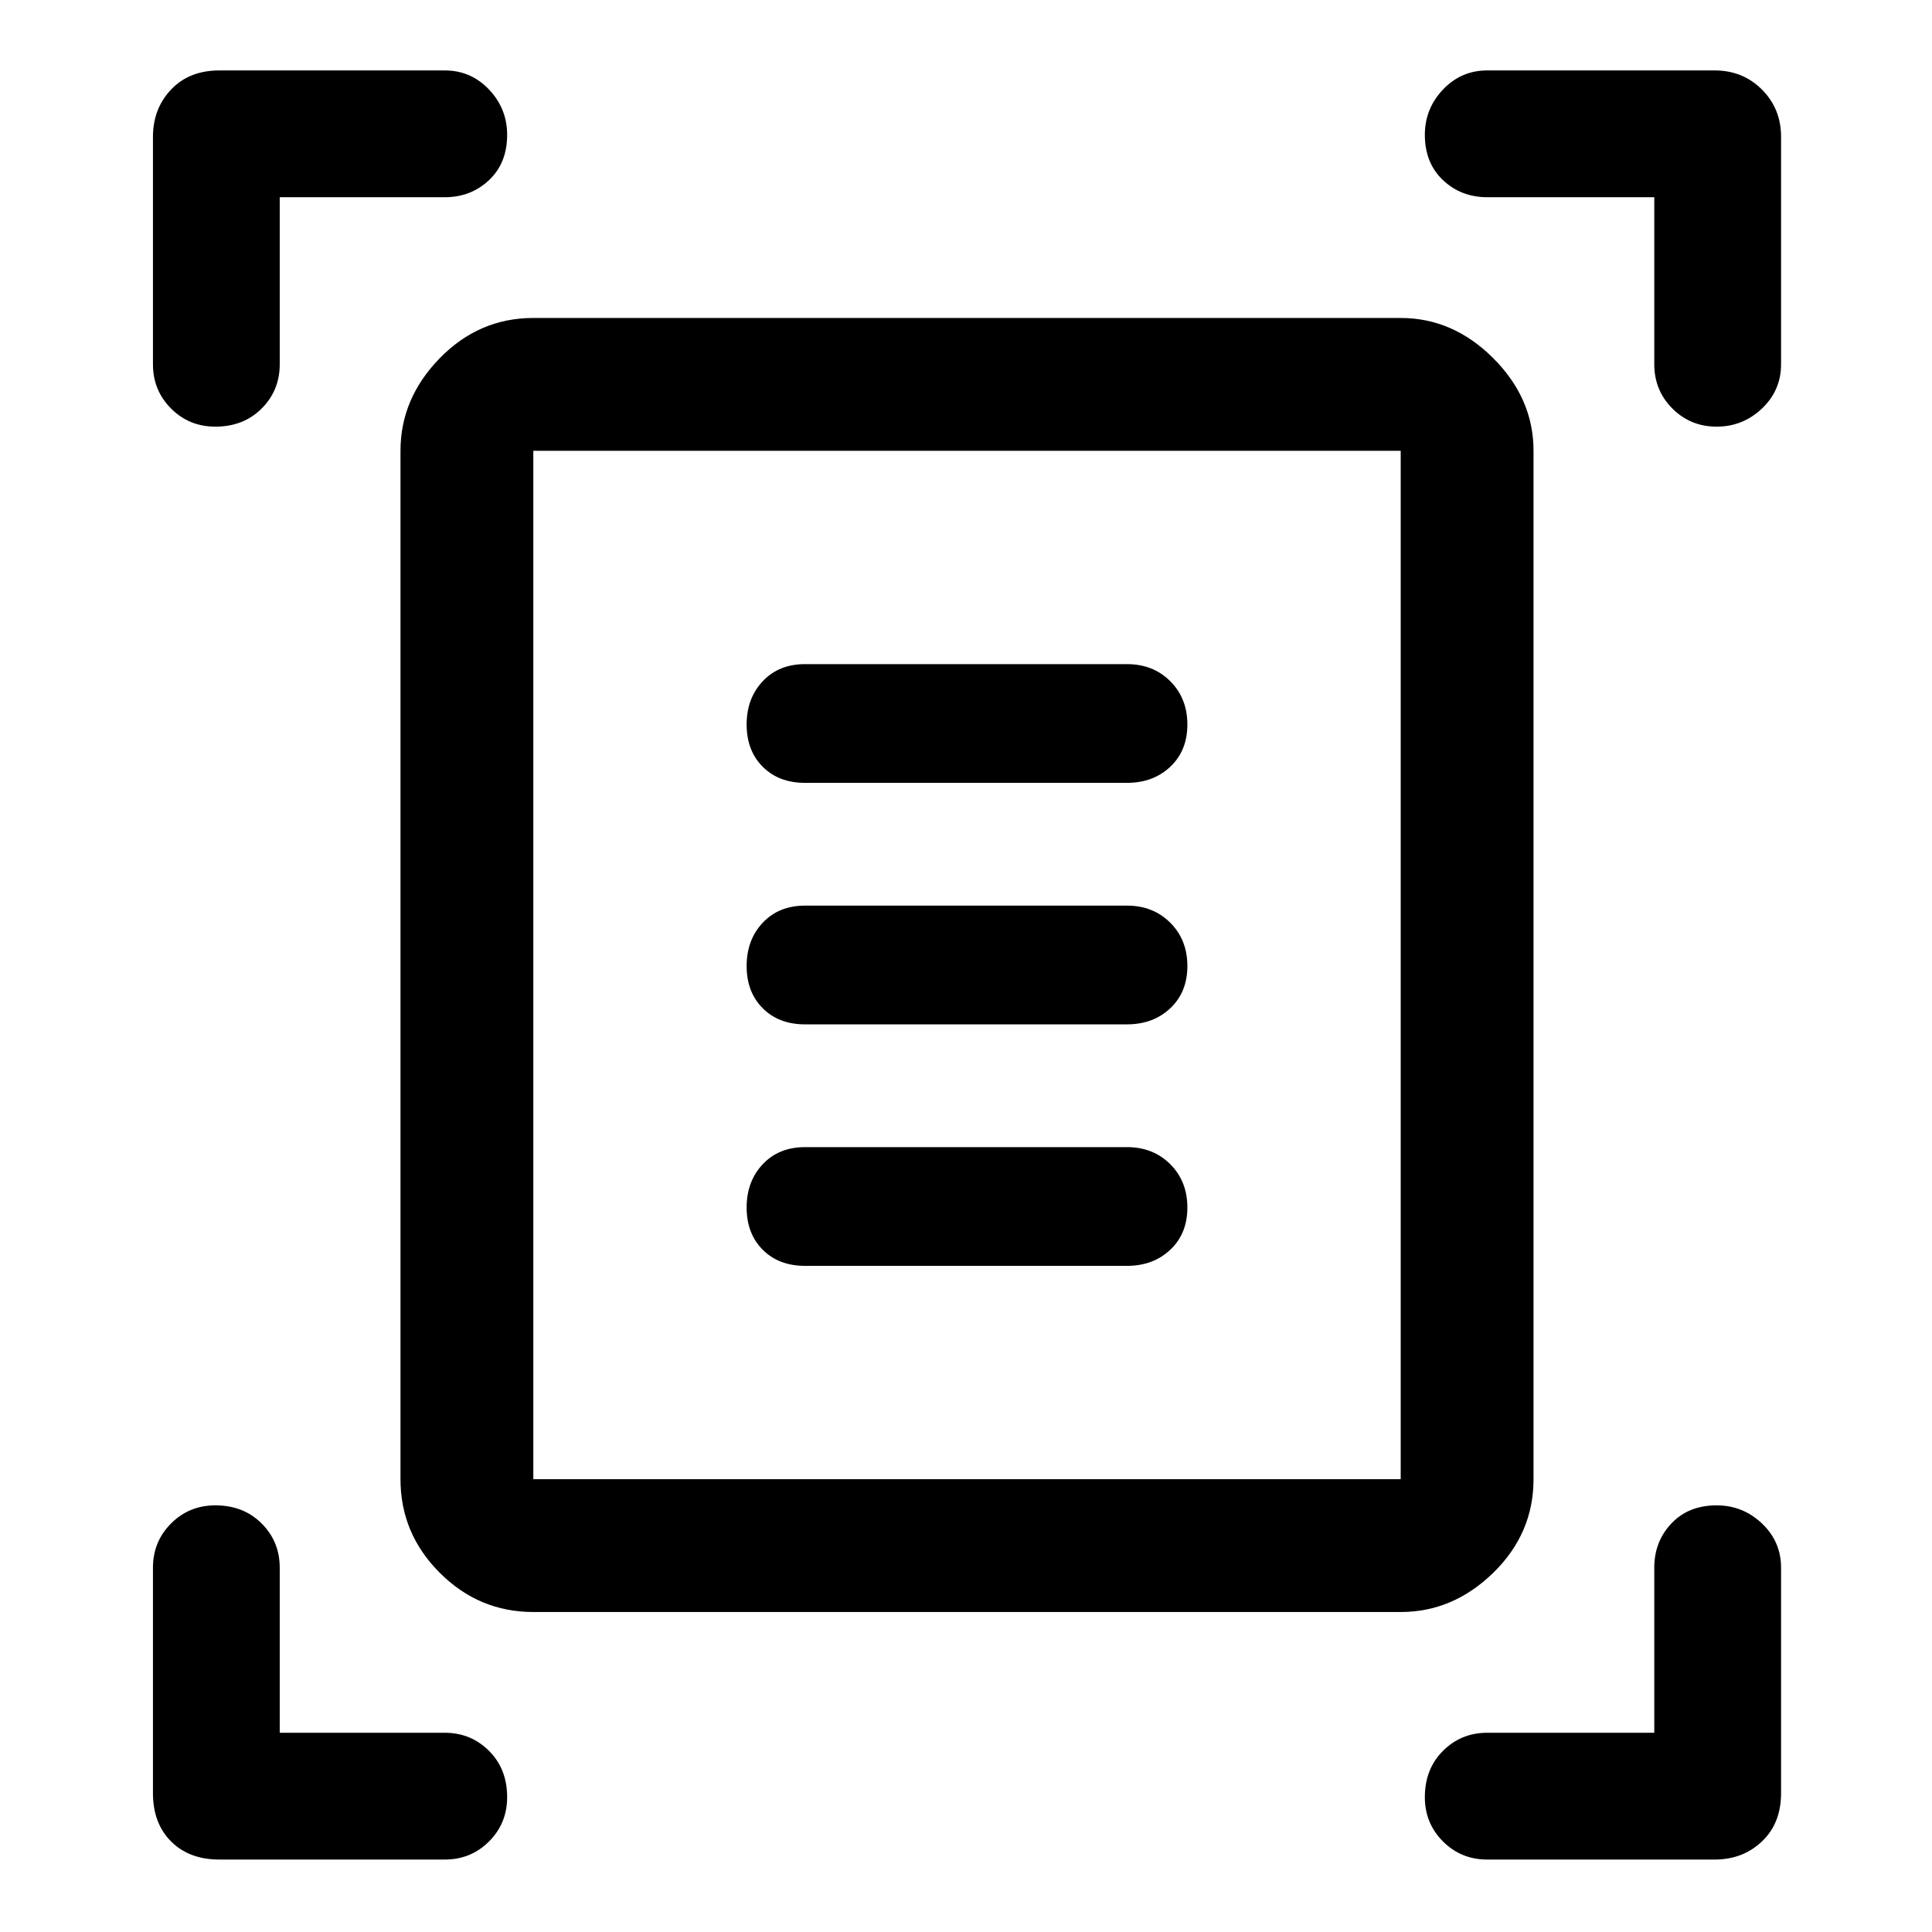 <svg xmlns="http://www.w3.org/2000/svg" height="48" width="48"><path d="M5.35 10.6Q4.7 10.6 4.25 10.15Q3.8 9.7 3.8 9.05V3.4Q3.8 2.7 4.25 2.225Q4.7 1.75 5.45 1.75H11.05Q11.7 1.75 12.15 2.225Q12.6 2.7 12.6 3.35Q12.6 4.05 12.15 4.475Q11.7 4.9 11.05 4.9H6.95V9.05Q6.95 9.7 6.5 10.15Q6.05 10.6 5.35 10.6ZM42.65 10.6Q42 10.6 41.55 10.15Q41.1 9.7 41.1 9.05V4.9H36.95Q36.3 4.9 35.85 4.475Q35.4 4.05 35.4 3.35Q35.4 2.7 35.85 2.225Q36.3 1.75 36.95 1.75H42.6Q43.3 1.75 43.775 2.225Q44.25 2.7 44.25 3.4V9.05Q44.25 9.7 43.775 10.15Q43.3 10.6 42.65 10.6ZM5.45 46.2Q4.7 46.2 4.25 45.75Q3.8 45.3 3.8 44.55V38.95Q3.8 38.3 4.25 37.85Q4.7 37.4 5.35 37.4Q6.05 37.4 6.5 37.85Q6.95 38.3 6.95 38.95V43.05H11.05Q11.7 43.05 12.15 43.5Q12.6 43.95 12.6 44.65Q12.6 45.3 12.15 45.75Q11.7 46.2 11.05 46.2ZM36.95 46.2Q36.3 46.2 35.85 45.75Q35.4 45.3 35.4 44.65Q35.4 43.95 35.85 43.5Q36.3 43.05 36.95 43.05H41.1V38.95Q41.1 38.3 41.525 37.85Q41.95 37.4 42.65 37.4Q43.3 37.4 43.775 37.85Q44.25 38.3 44.25 38.95V44.55Q44.25 45.3 43.775 45.75Q43.3 46.2 42.6 46.2ZM13.25 36.75Q13.25 36.75 13.25 36.75Q13.25 36.75 13.25 36.75H34.8Q34.8 36.75 34.8 36.75Q34.8 36.75 34.8 36.75V11.2Q34.8 11.2 34.8 11.2Q34.8 11.2 34.8 11.2H13.25Q13.25 11.2 13.25 11.2Q13.25 11.2 13.25 11.2ZM13.25 40.05Q11.9 40.05 10.925 39.075Q9.95 38.1 9.95 36.75V11.2Q9.95 9.9 10.925 8.9Q11.9 7.9 13.25 7.9H34.8Q36.1 7.9 37.1 8.9Q38.1 9.9 38.1 11.2V36.75Q38.1 38.1 37.1 39.075Q36.1 40.05 34.8 40.05ZM20 19.45H28Q28.65 19.45 29.075 19.05Q29.5 18.65 29.5 18Q29.5 17.35 29.075 16.925Q28.65 16.5 28 16.5H20Q19.35 16.5 18.95 16.925Q18.55 17.35 18.55 18Q18.55 18.65 18.95 19.05Q19.35 19.45 20 19.45ZM20 25.45H28Q28.65 25.45 29.075 25.05Q29.5 24.65 29.5 24Q29.5 23.35 29.075 22.925Q28.65 22.5 28 22.5H20Q19.35 22.5 18.95 22.925Q18.55 23.35 18.55 24Q18.55 24.65 18.95 25.05Q19.35 25.45 20 25.45ZM20 31.45H28Q28.65 31.45 29.075 31.05Q29.5 30.65 29.5 30Q29.5 29.35 29.075 28.925Q28.65 28.5 28 28.5H20Q19.35 28.5 18.95 28.925Q18.55 29.35 18.55 30Q18.55 30.65 18.95 31.05Q19.35 31.45 20 31.45ZM13.25 36.75V11.2Q13.25 11.2 13.25 11.2Q13.25 11.2 13.25 11.2Q13.25 11.2 13.25 11.2Q13.25 11.2 13.25 11.2V36.75Q13.25 36.75 13.25 36.75Q13.25 36.75 13.25 36.75Q13.25 36.75 13.25 36.75Q13.25 36.75 13.25 36.75Z"/></svg>